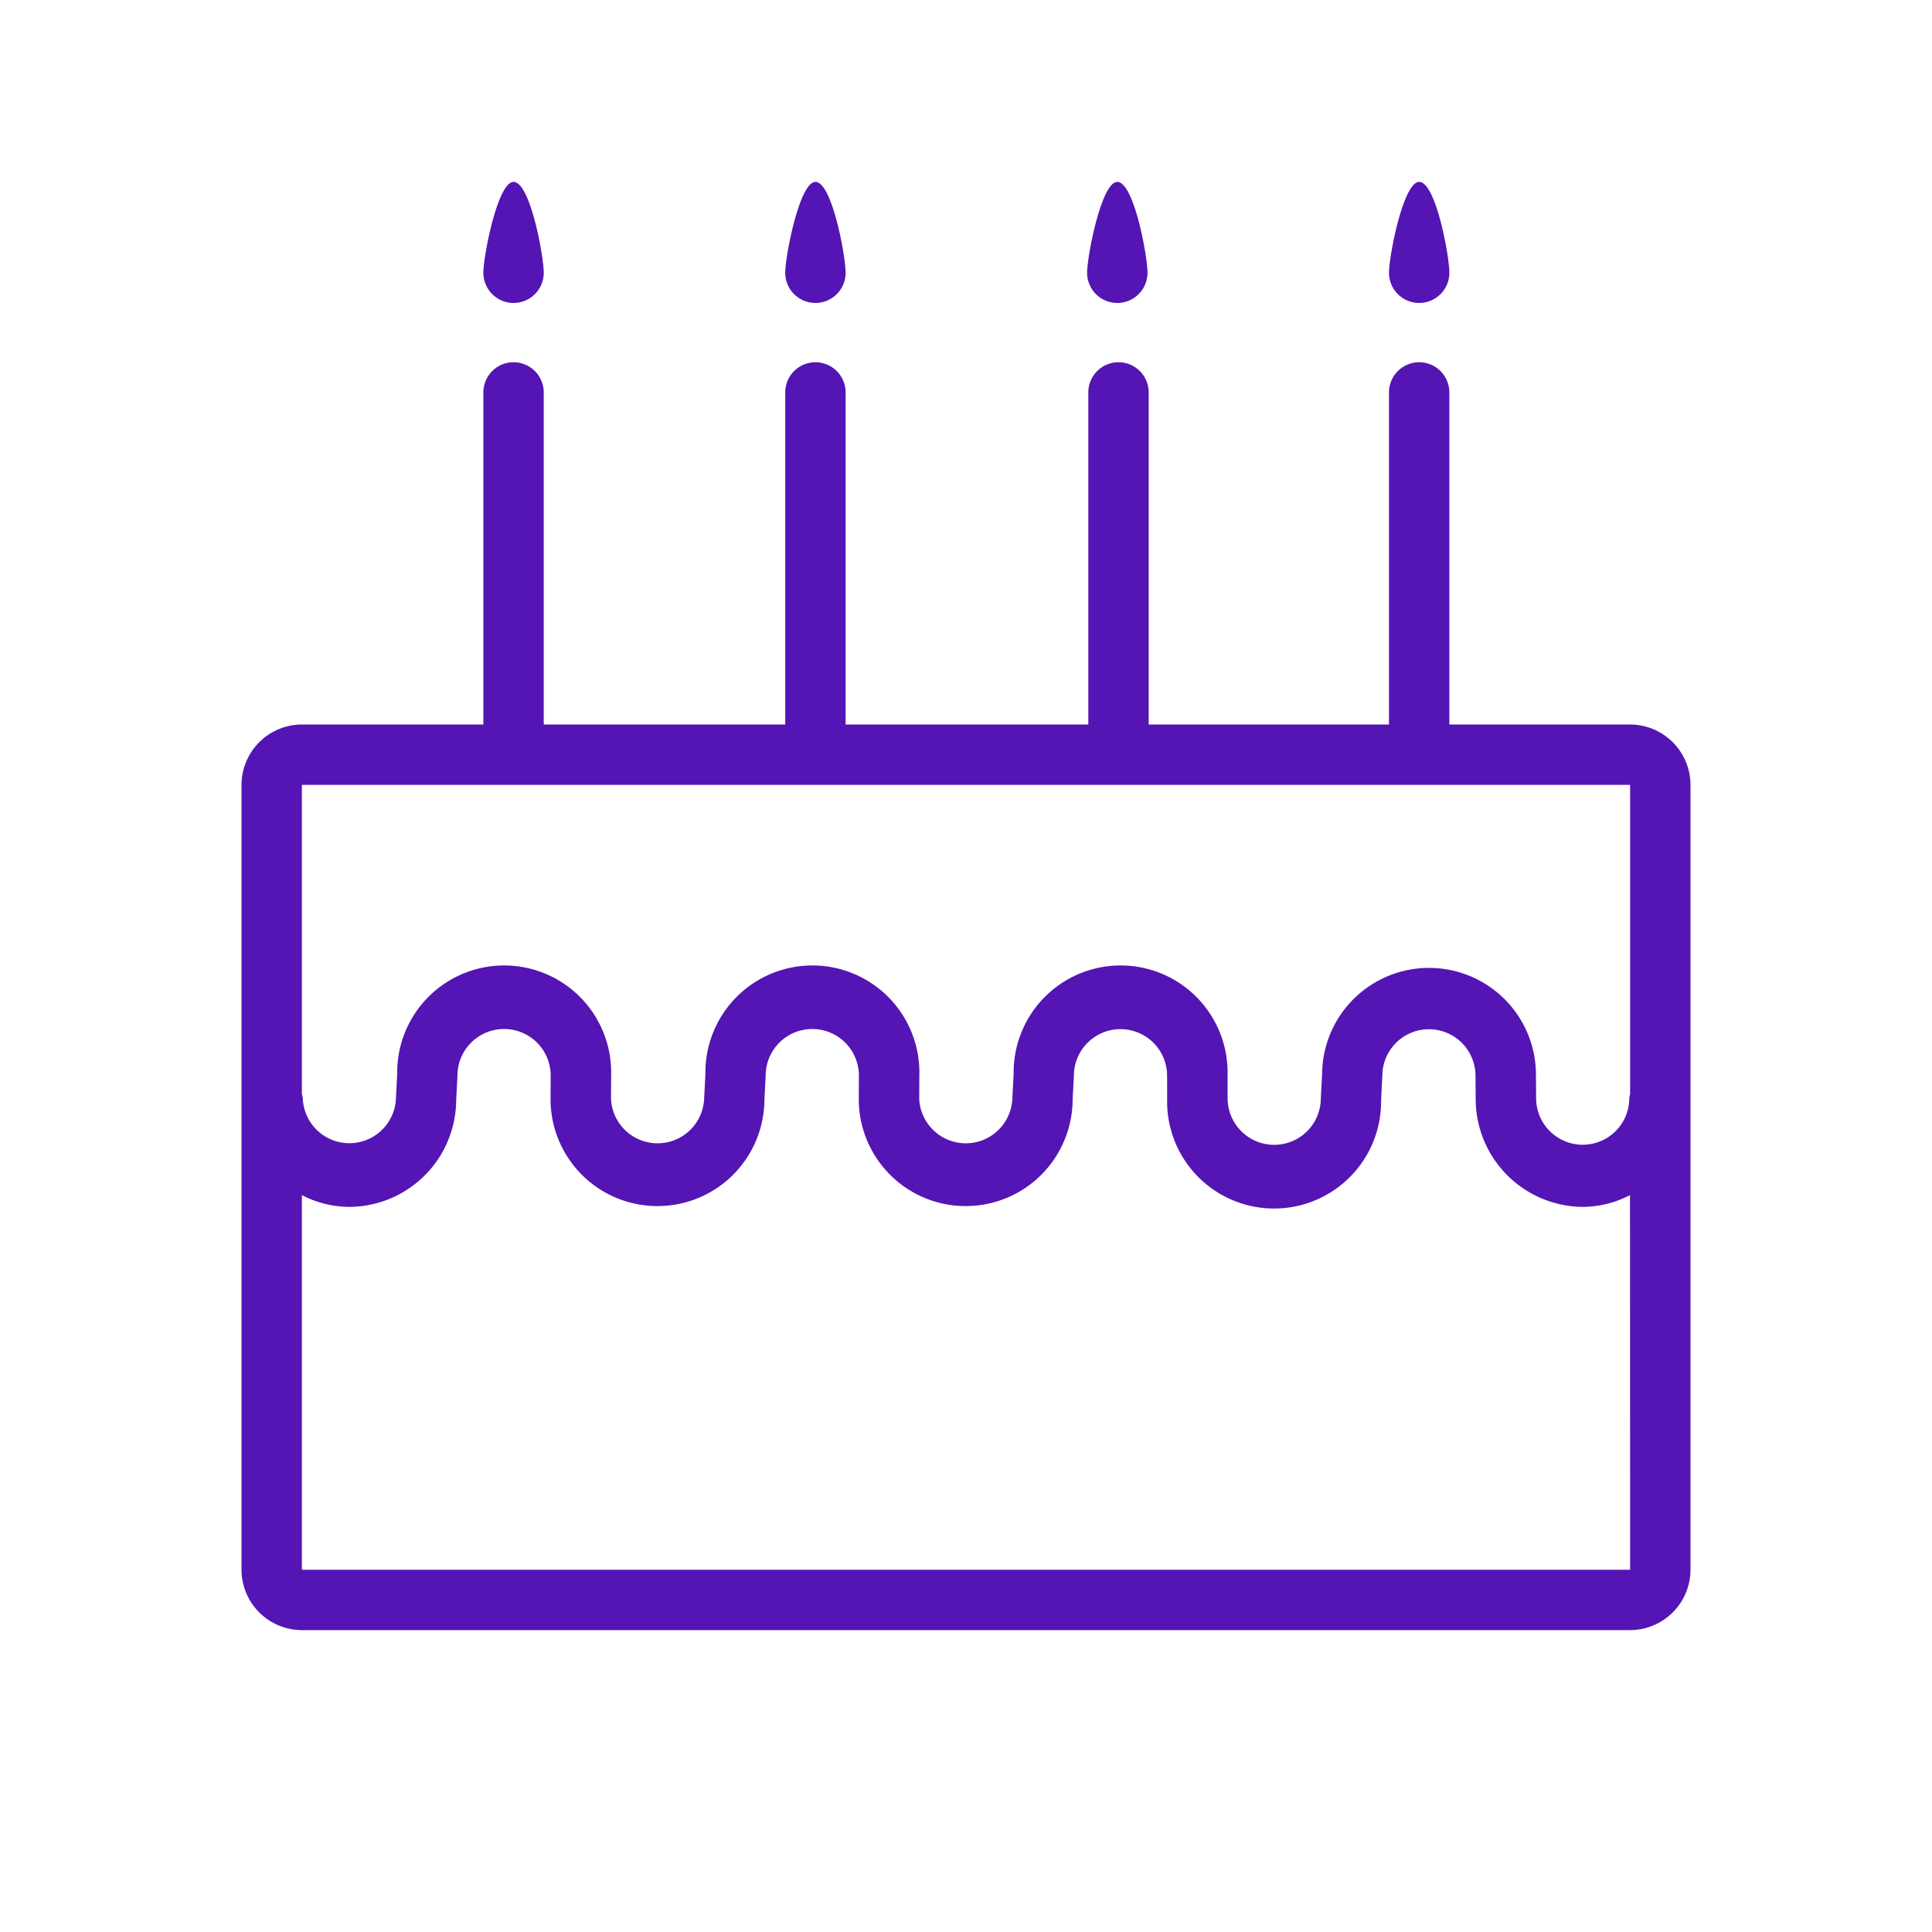 <svg id="Icons" xmlns="http://www.w3.org/2000/svg" viewBox="0 0 32 32"><defs><style>.cls-1{fill:#5514b4;}</style></defs><path class="cls-1" d="M8.506,5.018a.5.5,0,0,0,.5-.5c0-.276-.224-1.505-.5-1.505-.263,0-.5,1.229-.5,1.505A.5.5,0,0,0,8.506,5.018Z"/><path class="cls-1" d="M27,12H24.006V6.5a.5.5,0,0,0-1,0V12H19.026V6.5a.5.5,0,0,0-1,0V12H14.006V6.5a.5.5,0,1,0-1,0V12h-4V6.5a.5.5,0,0,0-1,0V12H5a1.003,1.003,0,0,0-1,1V26a1.003,1.003,0,0,0,1,1H27a1.003,1.003,0,0,0,1-1V13A1.003,1.003,0,0,0,27,12Zm0,14H5V19.795a1.728,1.728,0,0,0,.785.195,1.78,1.78,0,0,0,1.771-1.77l.021-.403a.772.772,0,0,1,1.544-.003l-.002.377a1.771,1.771,0,1,0,3.542.029l.021-.403a.772.772,0,0,1,1.544-.003l-.002.377a1.771,1.771,0,1,0,3.542.029l.021-.403a.772.772,0,0,1,1.544.002l.001.372a1.772,1.772,0,1,0,3.543.029l.021-.403a.771.771,0,0,1,1.543.004l.003.37a1.788,1.788,0,0,0,1.771,1.799,1.728,1.728,0,0,0,.785-.195Zm0-7.879a.5.5,0,0,0-.014.07.771.771,0,0,1-1.543-.004l-.003-.37a1.771,1.771,0,1,0-3.542-.029l-.021.403a.772.772,0,0,1-1.544-.002l-.001-.372a1.772,1.772,0,1,0-3.543-.029l-.021.403a.772.772,0,0,1-1.543.003l.002-.377a1.772,1.772,0,1,0-3.543-.029l-.021.403a.772.772,0,0,1-1.543.003l.002-.377a1.772,1.772,0,1,0-3.543-.029l-.021.403a.772.772,0,0,1-1.543,0A.498.498,0,0,0,5,18.12V13H27Z"/><path class="cls-1" d="M13.506,5.018a.5.5,0,0,0,.5-.5c0-.276-.224-1.505-.5-1.505-.263,0-.5,1.229-.5,1.505A.5.5,0,0,0,13.506,5.018Z"/><path class="cls-1" d="M18.506,5.018a.5.5,0,0,0,.5-.5c0-.276-.224-1.505-.5-1.505-.263,0-.5,1.229-.5,1.505A.5.5,0,0,0,18.506,5.018Z"/><path class="cls-1" d="M23.506,5.018a.5.5,0,0,0,.5-.5c0-.276-.224-1.505-.5-1.505-.263,0-.5,1.229-.5,1.505A.5.5,0,0,0,23.506,5.018Z"/></svg>